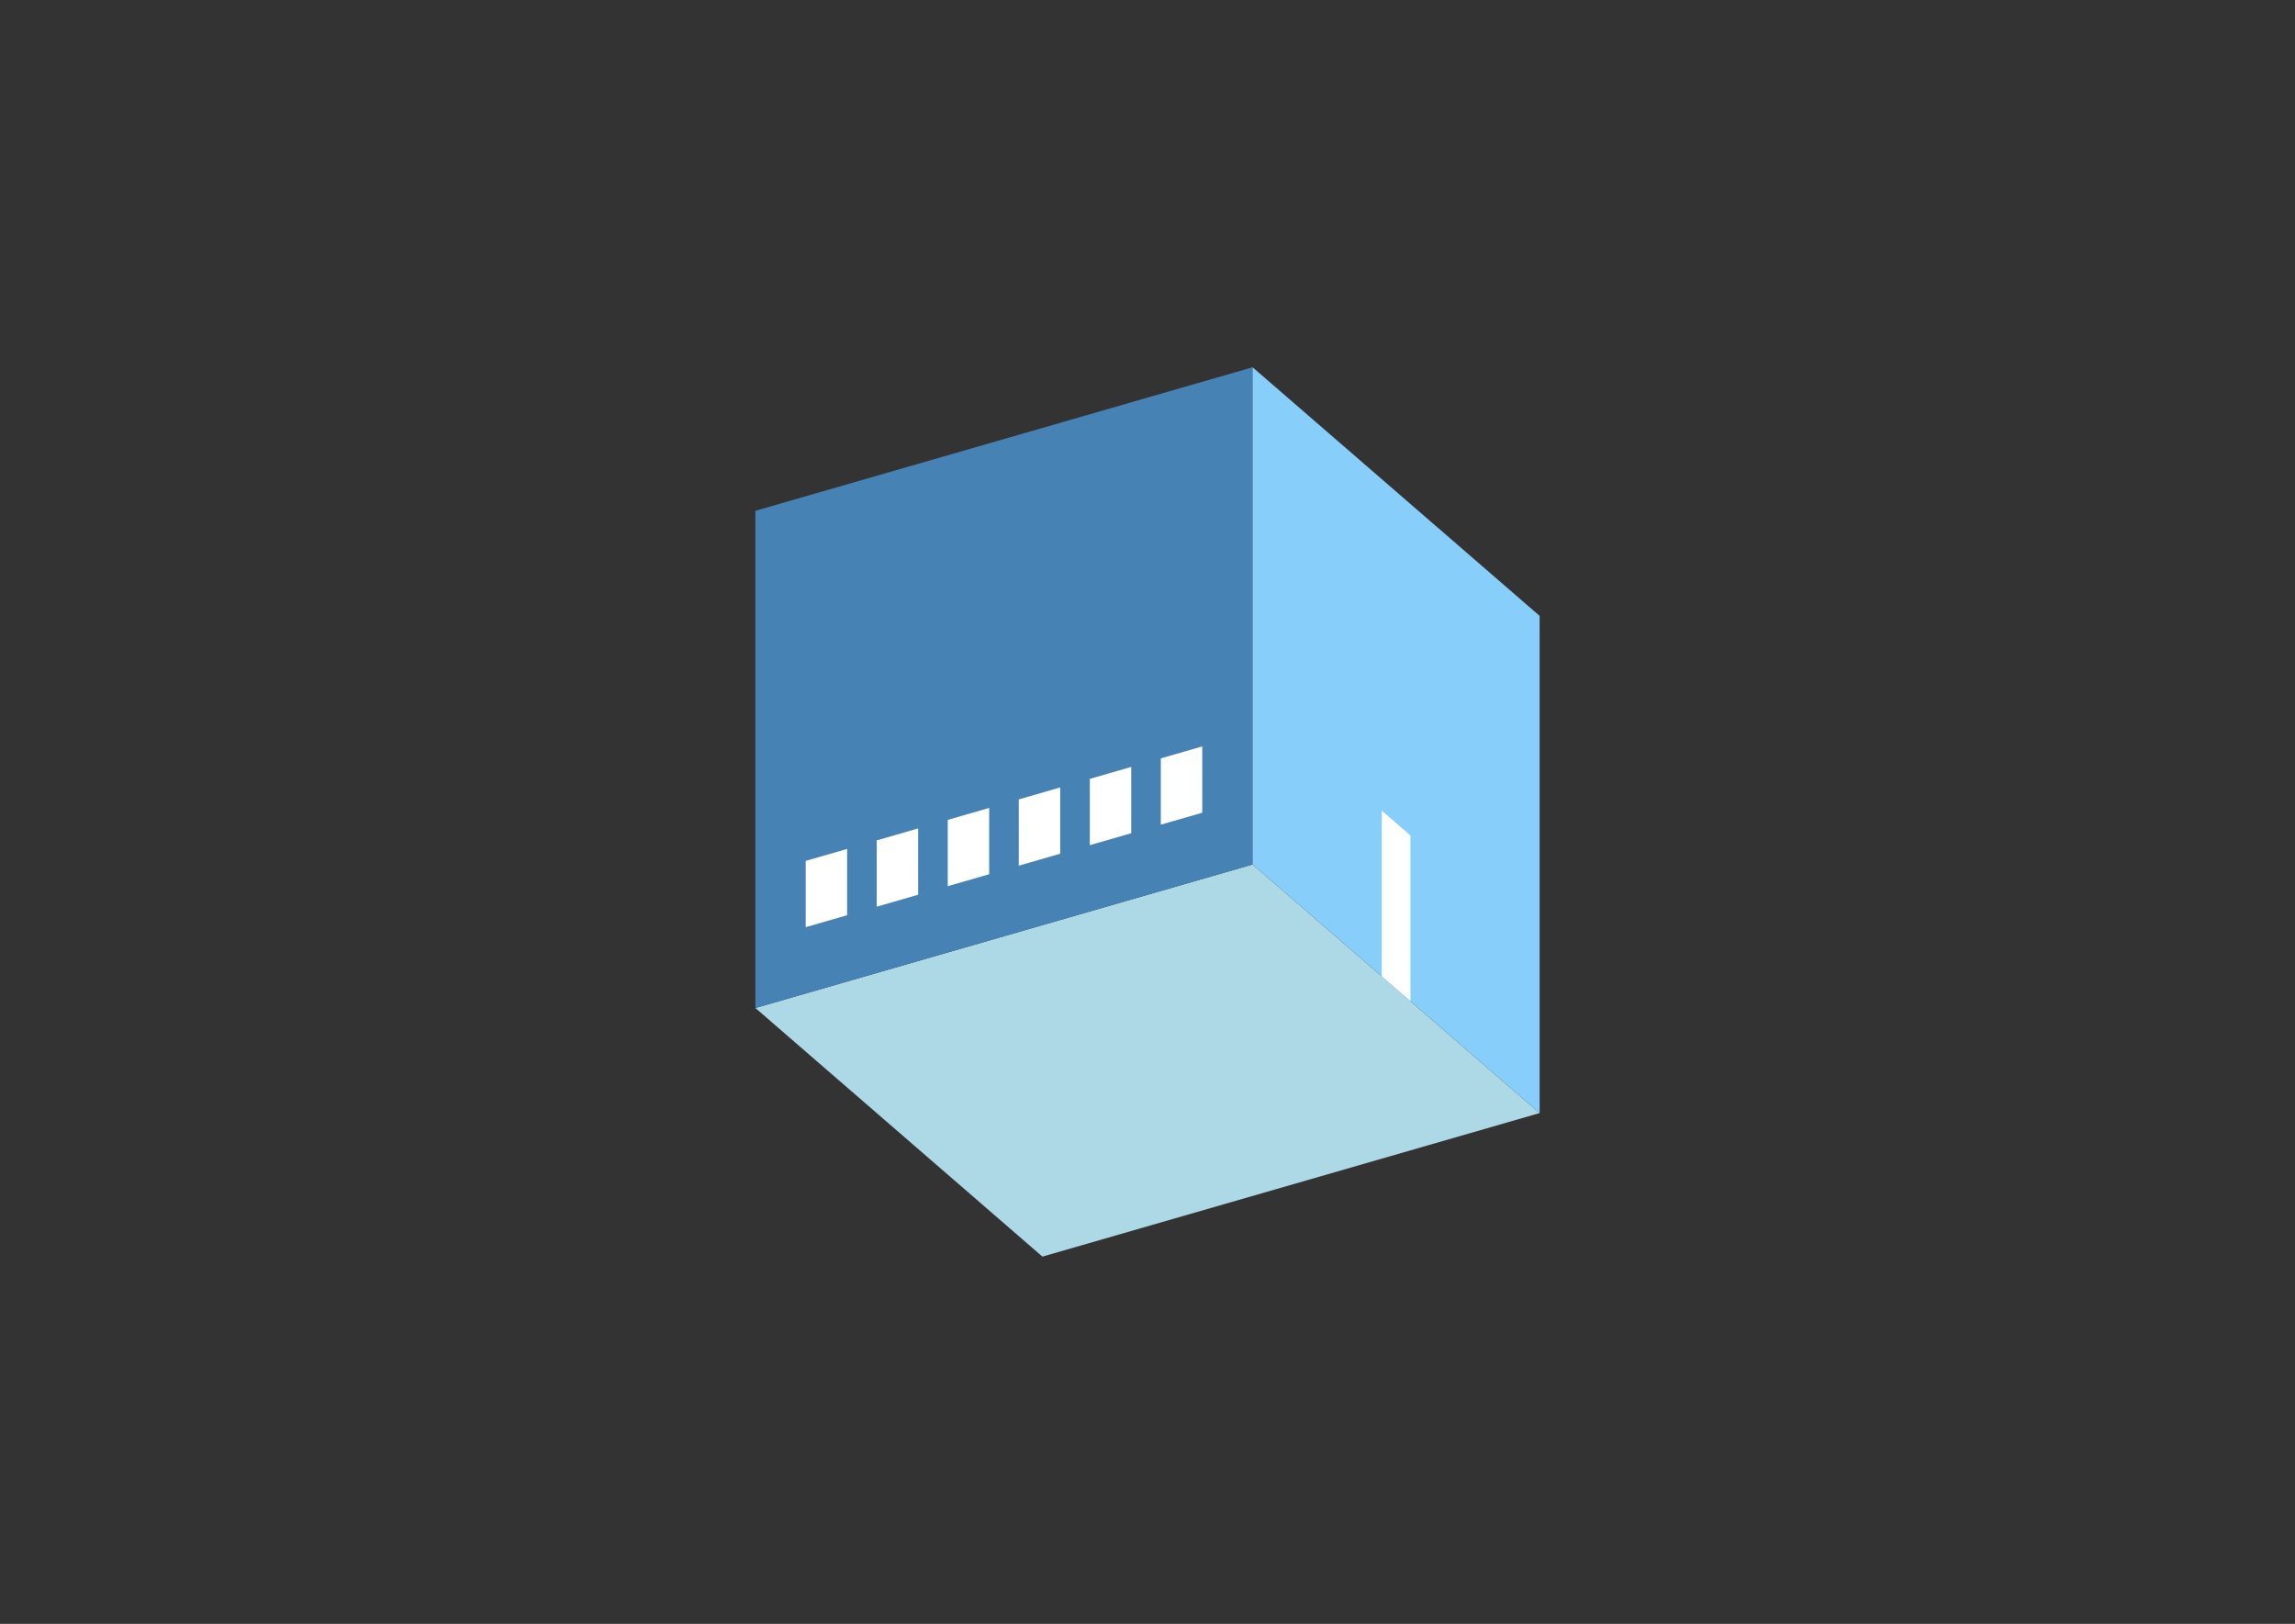 <?xml version="1.0" encoding="UTF-8"?>
<svg
  xmlns="http://www.w3.org/2000/svg"
  width="848"
  height="600"
  style="background-color:white"
>
  <rect width="100%" height="100%" fill="#333333" stroke="none"/>
  <polygon fill="lightblue" points="385.177,464.3 279.111,372.444 462.823,319.411 568.889,411.267" />
  <polygon fill="steelblue" points="279.111,372.444 279.111,188.733 462.823,135.7 462.823,319.411" />
  <polygon fill="lightskyblue" points="568.889,411.267 568.889,227.556 462.823,135.7 462.823,319.411" />
  <polygon fill="white" points="521.159,369.932 521.159,308.695 510.553,299.509 510.553,360.747" />
  <polygon fill="white" points="297.701,342.583 297.701,318.088 313.01,313.669 313.01,338.164" />
  <polygon fill="white" points="323.946,335.007 323.946,310.512 339.255,306.093 339.255,330.588" />
  <polygon fill="white" points="350.19,327.431 350.19,302.936 365.499,298.517 365.499,323.011" />
  <polygon fill="white" points="376.435,319.855 376.435,295.36 391.744,290.94 391.744,315.435" />
  <polygon fill="white" points="402.679,312.279 402.679,287.784 417.988,283.364 417.988,307.859" />
  <polygon fill="white" points="428.924,304.702 428.924,280.207 444.233,275.788 444.233,300.283" />
</svg>
